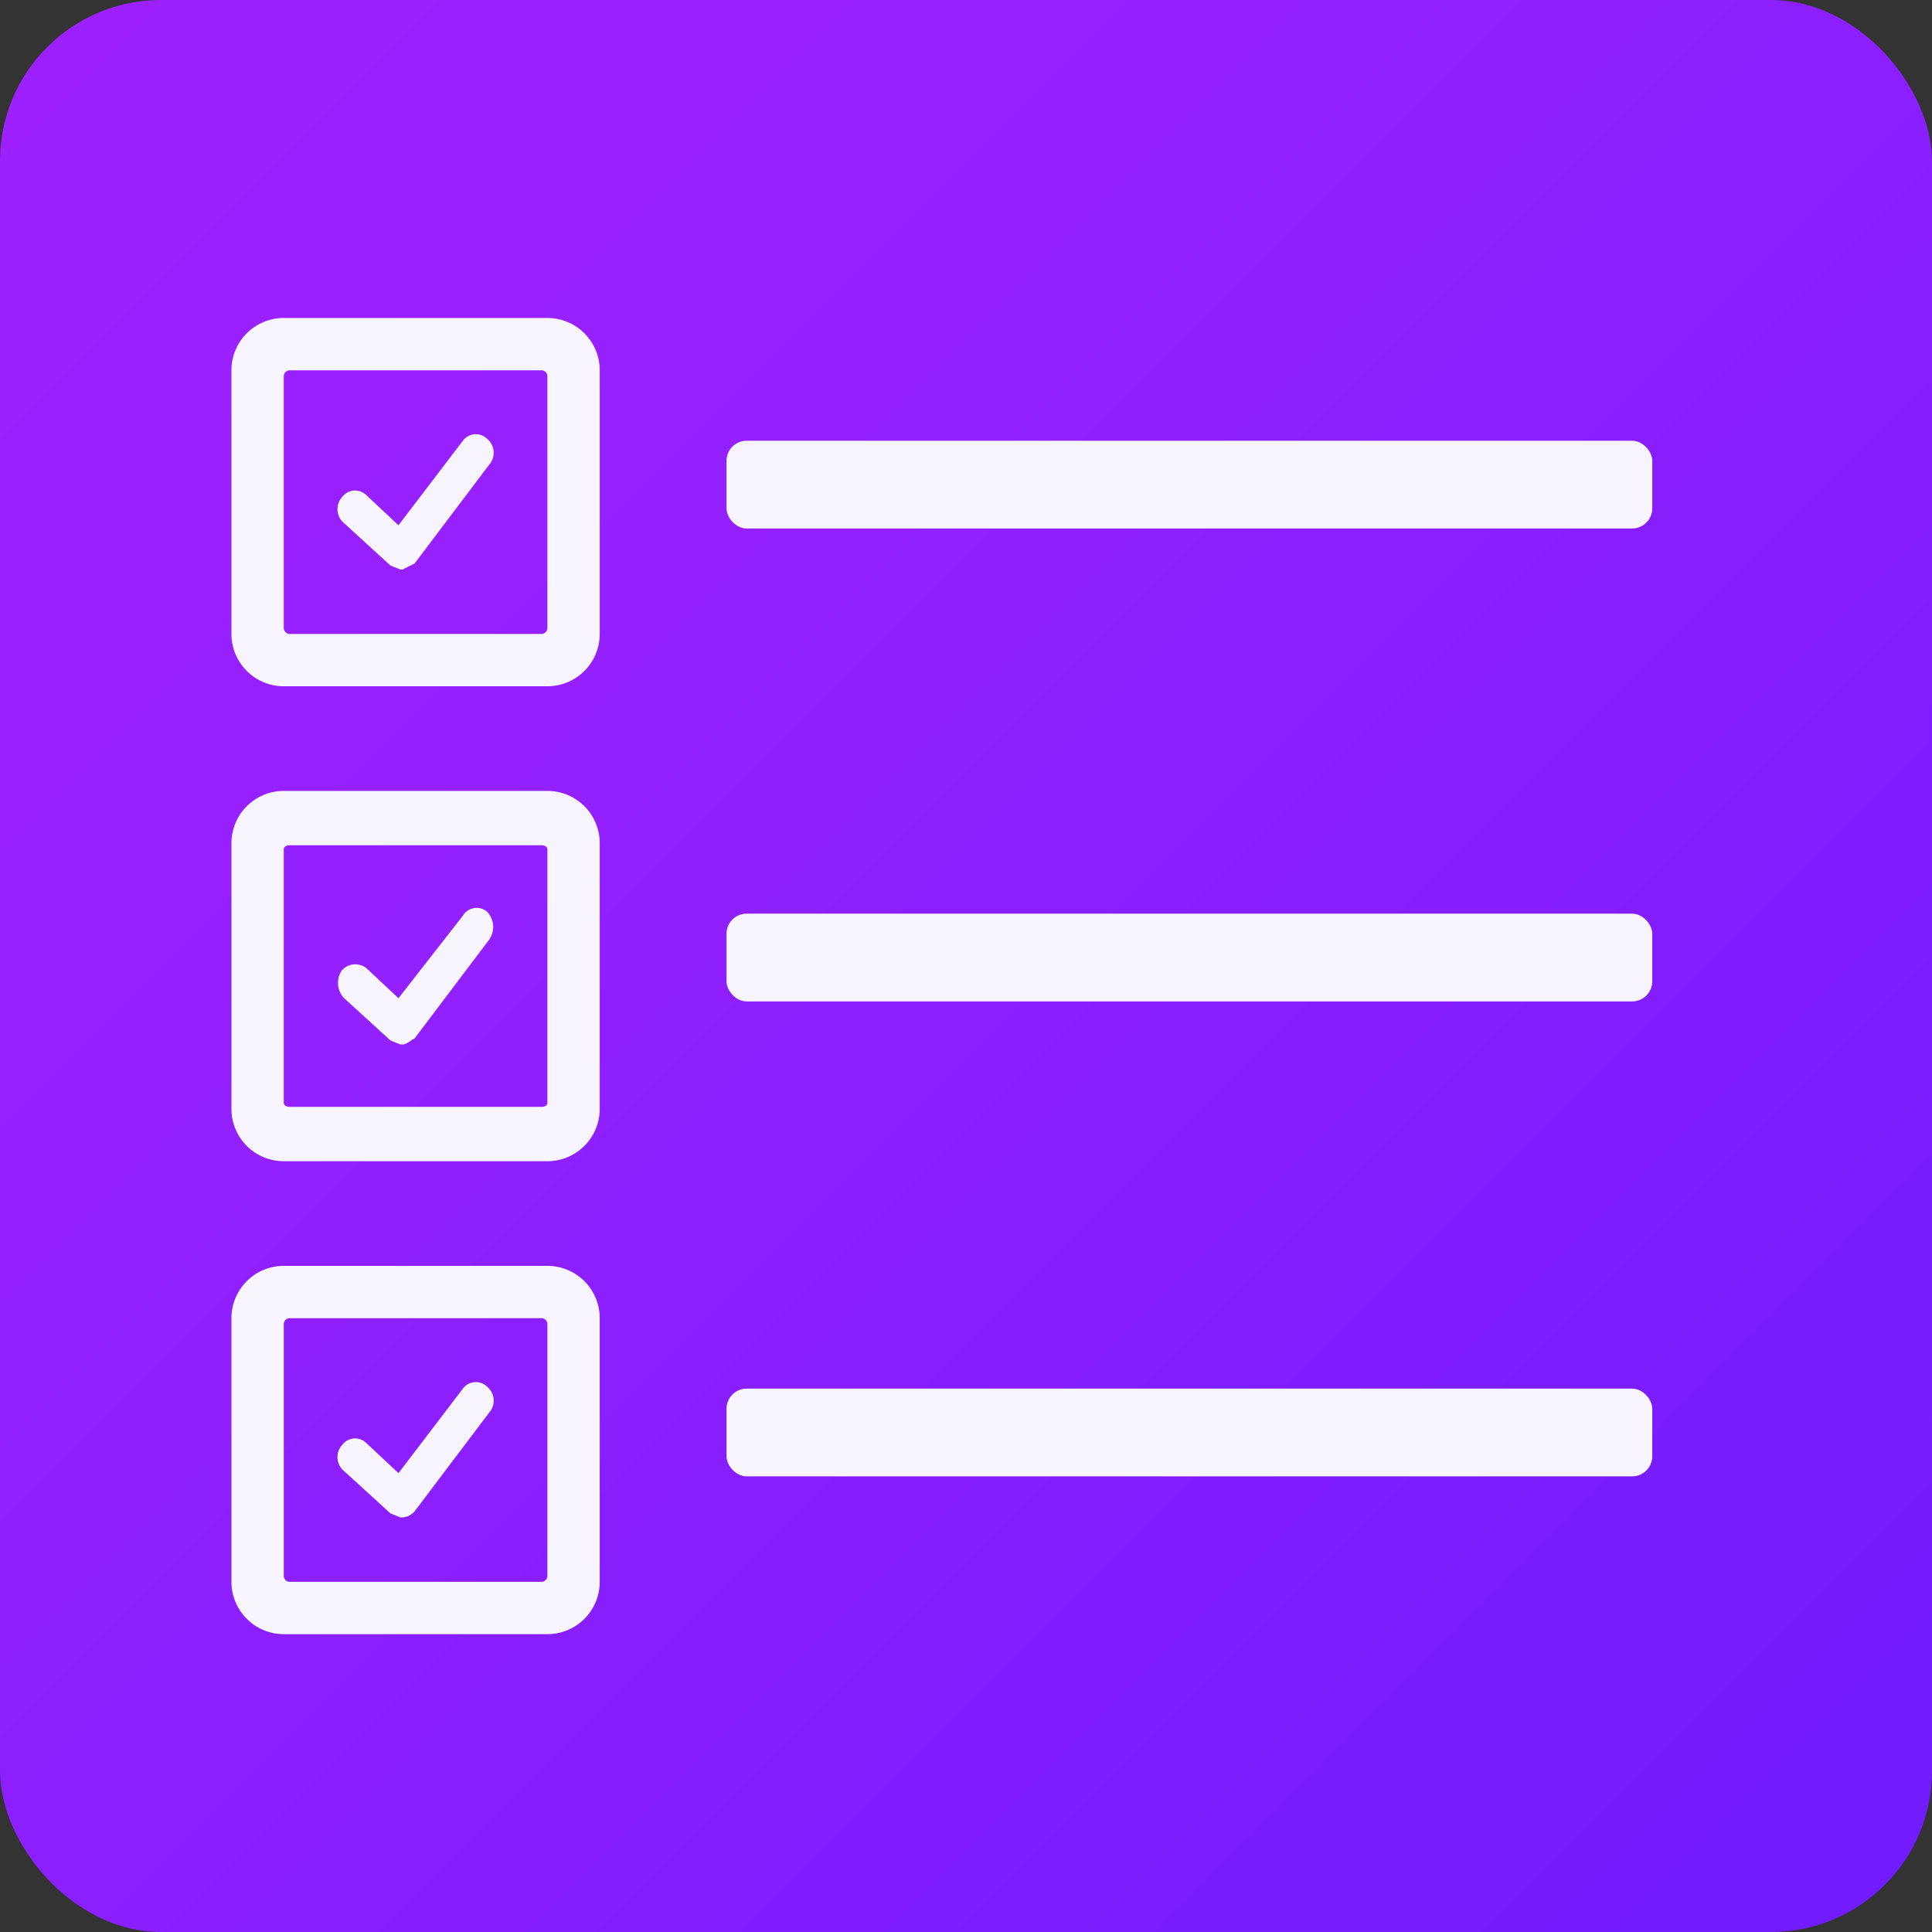 <svg xmlns="http://www.w3.org/2000/svg" xmlns:xlink="http://www.w3.org/1999/xlink" viewBox="0 0 96 96"><rect x="0" y="0" width="96" height="96" fill="#333333" stroke="none"/><defs><style>.cls-1{fill:url(#linear-gradient);}.cls-2{fill:#f9f5ff;}</style><linearGradient id="linear-gradient" x1="58.15" y1="-141.15" x2="-33.15" y2="-49.85" gradientTransform="translate(-47.5 35.5) rotate(90)" gradientUnits="userSpaceOnUse"><stop offset="0" stop-color="#701cfd"/><stop offset="0.23" stop-color="#7d1dfe"/><stop offset="0.7" stop-color="#9520ff"/><stop offset="1" stop-color="#9d21ff"/></linearGradient></defs><title>richicons</title><g id="Layer_1" data-name="Layer 1"><rect class="cls-1" width="96" height="96" rx="8"/><path class="cls-2" d="M27.2,34.1H14.1a2.6,2.6,0,0,1-2.6-2.6V18.4a2.6,2.6,0,0,1,2.6-2.6H27.2a2.6,2.6,0,0,1,2.6,2.6V31.5A2.6,2.6,0,0,1,27.2,34.1ZM14.4,18.4a.3.3,0,0,0-.3.3V31.2a.3.3,0,0,0,.3.3H26.9a.3.3,0,0,0,.3-.3V18.7a.3.3,0,0,0-.3-.3Z"/><path class="cls-2" d="M19.9,28.3l-.5-.2L17.1,26a.9.9,0,0,1-.1-1.3.8.8,0,0,1,1.2-.1l1.6,1.5L23,21.9a.8.8,0,0,1,1.2-.1.9.9,0,0,1,.1,1.3L20.6,28l-.6.3Z"/><rect class="cls-2" x="36.1" y="21.9" width="46" height="4.36" rx="1"/><path class="cls-2" d="M27.2,57.7H14.1a2.6,2.6,0,0,1-2.6-2.6V41.9a2.6,2.6,0,0,1,2.6-2.6H27.2a2.6,2.6,0,0,1,2.6,2.6V55.1A2.6,2.6,0,0,1,27.2,57.7ZM14.4,42c-.2,0-.3.1-.3.2V54.8c0,.1.1.2.3.2H26.9c.2,0,.3-.1.3-.2V42.2c0-.1-.1-.2-.3-.2Z"/><path class="cls-2" d="M19.9,51.9l-.5-.2-2.3-2.1a1.1,1.1,0,0,1-.1-1.4.9.9,0,0,1,1.2-.1l1.6,1.5L23,45.5a.8.8,0,0,1,1.2-.2,1.1,1.1,0,0,1,.1,1.4l-3.7,4.9c-.2.1-.4.3-.6.3Z"/><rect class="cls-2" x="36.1" y="45.4" width="46" height="4.36" rx="1"/><path class="cls-2" d="M27.2,81.2H14.1a2.6,2.6,0,0,1-2.6-2.6V65.5a2.6,2.6,0,0,1,2.6-2.6H27.2a2.6,2.6,0,0,1,2.6,2.6V78.6A2.6,2.6,0,0,1,27.2,81.2ZM14.4,65.5a.3.3,0,0,0-.3.3V78.3a.3.3,0,0,0,.3.3H26.9a.3.3,0,0,0,.3-.3V65.8a.3.3,0,0,0-.3-.3Z"/><path class="cls-2" d="M19.9,75.4l-.5-.2-2.3-2.1a.9.9,0,0,1-.1-1.3.8.8,0,0,1,1.2-.1l1.6,1.5L23,69a.8.8,0,0,1,1.2-.1.9.9,0,0,1,.1,1.3l-3.7,4.9a.9.9,0,0,1-.6.3Z"/><rect class="cls-2" x="36.1" y="69" width="46" height="4.36" rx="1"/></g></svg>